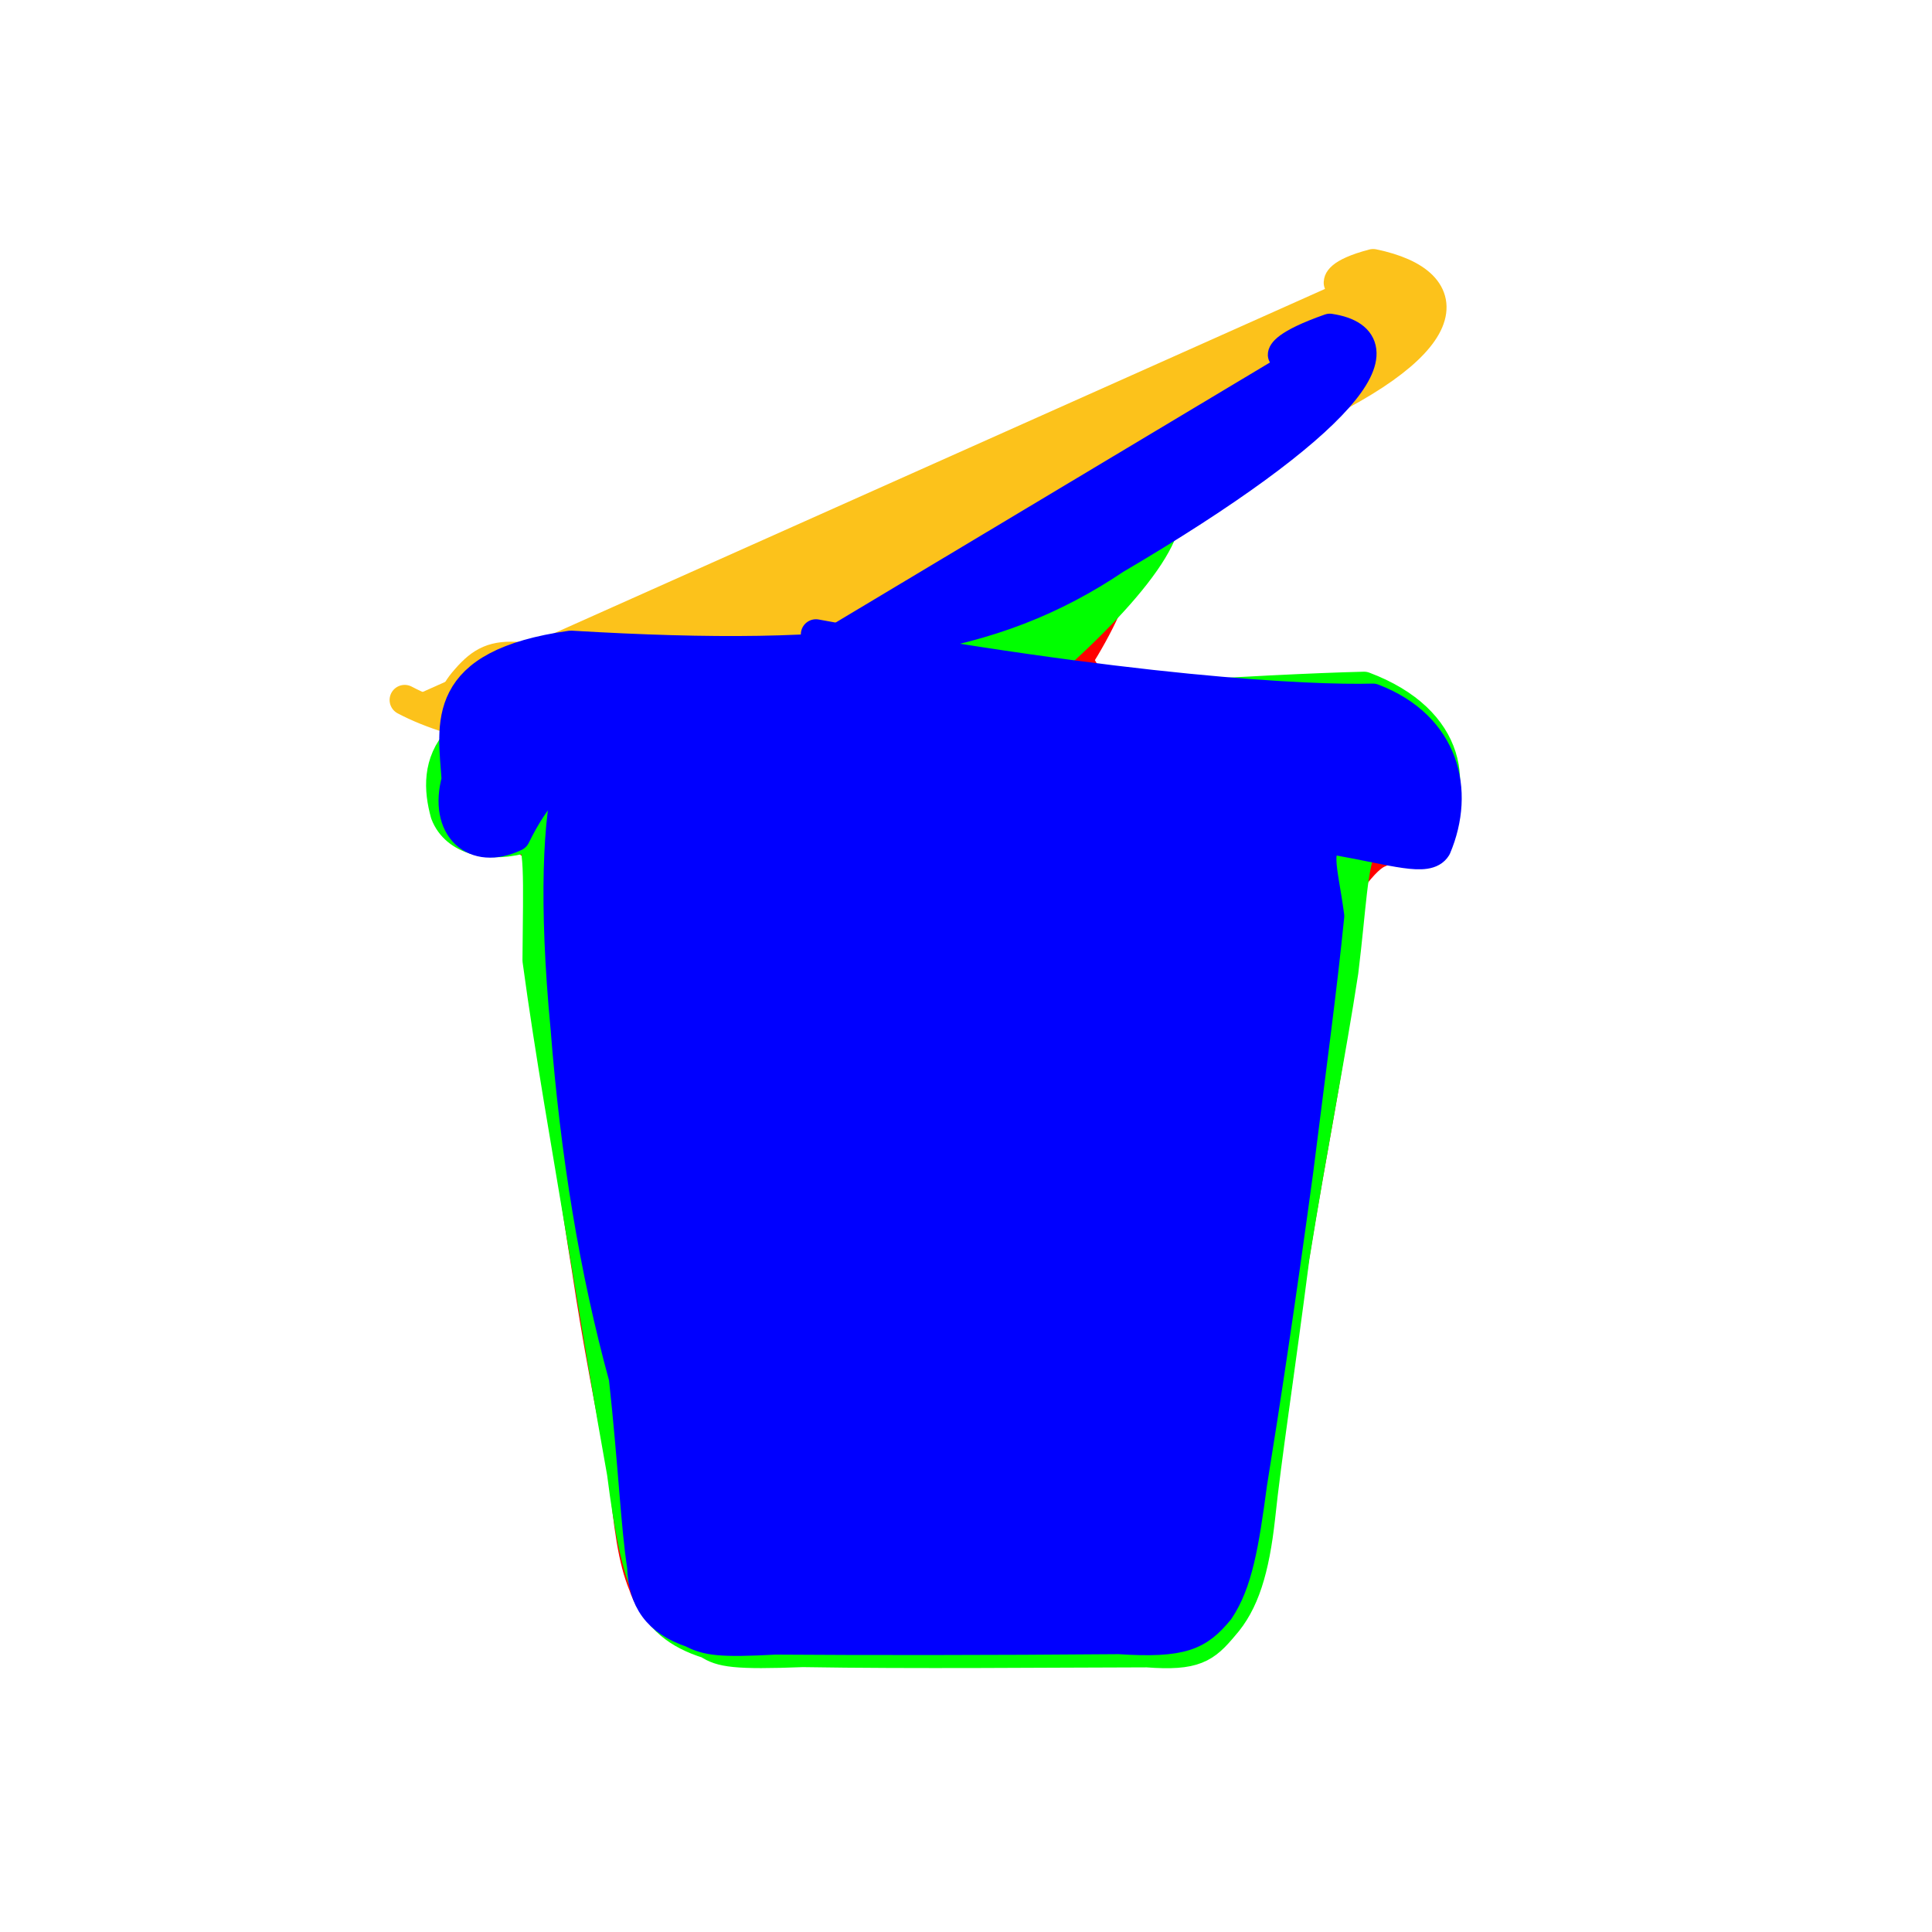 <?xml version="1.0" ?>
<svg xmlns="http://www.w3.org/2000/svg" version="1.1" width="128" height="128">
  <defs/>
  <g>
    <path d="M 88.699 18.733 C 88.703 18.709 88.57 18.133 90.975 17.498 C 96.91 18.729 96.847 22.873 84.805 28.089 C 71.2 33.44 59.349 41.454 43.418 45.668 C 34.225 43.225 32.904 42.672 30.898 44.984 C 28.95 47.158 30.327 48.421 32.191 49.476 C 33.252 50.776 35.795 51.696 38.531 51.763 C 39.215 52.405 38.751 56.544 39.438 65.076 C 41.037 74.766 42.208 82.74 43.354 89.689 C 43.975 95.578 44.672 99.406 45.248 101.85 C 45.392 103.757 46.133 104.924 47.812 105.68 C 48.836 106.306 49.902 106.389 52.323 106.202 C 54.941 106.342 59.828 106.484 68.449 106.27 C 74.891 106.55 77.22 106.61 78.591 105.67 C 79.534 104.014 79.931 101.404 80.262 97.775 C 80.648 93.83 81.476 88.341 82.709 80.625 C 83.963 73.859 84.546 69.444 84.861 65.295 C 85.904 61.605 86.455 60.157 85.83 60.049 C 86.055 59.066 87.181 56.123 89.687 51.909 C 92.93 48.649 88.184 48.484 70.378 49.837 C 49.811 50.047 33.93 50.144 26.812 46.376" stroke-width="2.0" fill="rgb(252, 194, 27)" opacity="1.0" stroke="rgb(252, 194, 27)" stroke-opacity="1.0" stroke-linecap="round" stroke-linejoin="round"/>
    <path d="M 71.824 34.349 C 71.828 34.292 71.642 33.82 72.849 33.317 C 75.532 34.763 74.378 38.988 71.316 43.817 C 73.853 46.307 68.184 47.5 46.683 46.382 C 32.953 45.531 30.725 48.524 30.68 51.924 C 31.566 53.649 33.995 54.81 35.759 56.414 C 35.775 59.224 35.842 63.854 36.672 69.573 C 37.552 75.136 38.162 79.685 38.884 84.093 C 39.577 88.75 40.464 93.341 41.329 97.629 C 41.64 101.131 41.96 103.384 42.634 105.003 C 43.15 106.525 44.234 107.604 46.214 108.34 C 47.251 108.962 48.516 109.135 52.204 108.948 C 57.146 108.952 64.258 108.878 73.199 108.764 C 78.126 109.201 79.07 109.103 80.24 108.045 C 81.757 106.765 82.541 104.818 83.067 101.586 C 83.678 97.958 84.452 93.316 85.307 86.106 C 86.433 78.582 87.61 73.106 88.358 67.822 C 89.012 62.964 89.31 60.035 89.439 58.362 C 90.393 57.129 90.906 56.66 91.431 56.455 C 93.683 54.897 92.538 53.577 84.724 54.605 C 74.699 55.412 59.596 54.798 41.293 54.53" stroke-width="2.0" fill="rgb(255, 0, 0)" opacity="1.0" stroke="rgb(255, 0, 0)" stroke-opacity="1.0" stroke-linecap="round" stroke-linejoin="round"/>
    <path d="M 74.872 33.867 C 74.878 33.807 74.846 33.296 76.489 32.593 C 78.879 33.952 75.504 38.686 69.139 44.266 C 69.087 46.939 61.146 47.606 40.055 45.845 C 29.154 46.705 28.64 50.73 29.517 53.908 C 30.184 55.674 32.475 56.228 34.954 55.456 C 35.818 55.423 35.655 58.229 35.615 63.619 C 36.447 69.769 37.579 76.086 38.629 82.407 C 39.579 88.07 40.391 93.043 41.214 97.594 C 41.692 101.299 42.145 103.719 42.972 105.549 C 43.622 107.199 44.856 108.253 46.92 108.894 C 47.763 109.458 48.693 109.624 53.182 109.451 C 60.634 109.573 69.076 109.479 75.996 109.467 C 79.169 109.709 79.847 109.178 81.058 107.732 C 82.424 106.204 83.099 104.014 83.486 100.505 C 83.903 96.526 84.739 91.201 85.756 83.316 C 86.981 75.715 88.159 69.845 88.997 64.364 C 89.533 59.991 89.579 57.395 90.237 56.011 C 92.264 55.615 93.504 55.907 94.427 55.458 C 96.79 52.289 96.233 47.708 90.372 45.502 C 83.796 45.664 70.793 46.487 49.206 47.965" stroke-width="2.0" fill="rgb(0, 255, 0)" opacity="1.0" stroke="rgb(0, 255, 0)" stroke-opacity="1.0" stroke-linecap="round" stroke-linejoin="round"/>
    <path d="M 84.997 23.501 C 84.997 23.449 85.063 22.852 88.104 21.782 C 93.258 22.572 89.058 28.122 73.884 37.04 C 65.794 42.477 56.761 43.909 37.822 42.781 C 29.052 44.023 30.012 47.954 30.258 51.656 C 29.391 54.838 31.412 56.705 34.134 55.403 C 35.443 52.724 36.917 51.199 37.757 51.469 C 36.969 54.004 36.686 59.845 37.474 68.095 C 38.126 76.462 39.383 84.147 41.336 91.277 C 41.973 97.147 42.123 101.04 42.547 103.784 C 42.613 106.01 43.568 107.397 45.82 108.156 C 46.852 108.69 47.7 108.819 51.361 108.622 C 57.356 108.666 65.557 108.664 74.128 108.592 C 78.375 108.872 79.405 108.322 80.76 106.686 C 81.983 104.873 82.407 102.361 82.949 98.295 C 83.798 93.065 84.856 86.064 86 77.645 C 86.853 70.844 87.58 65.516 88.061 60.691 C 87.626 57.437 86.944 55.87 88.568 55.666 C 92.409 56.349 94.573 57.094 95.151 56.147 C 96.727 52.409 95.727 48.121 90.963 46.29 C 86.766 46.404 74.702 45.831 54.058 42.027" stroke-width="2.0" fill="rgb(0, 0, 255)" opacity="1.0" stroke="rgb(0, 0, 255)" stroke-opacity="1.0" stroke-linecap="round" stroke-linejoin="round"/>
  </g>
</svg>
